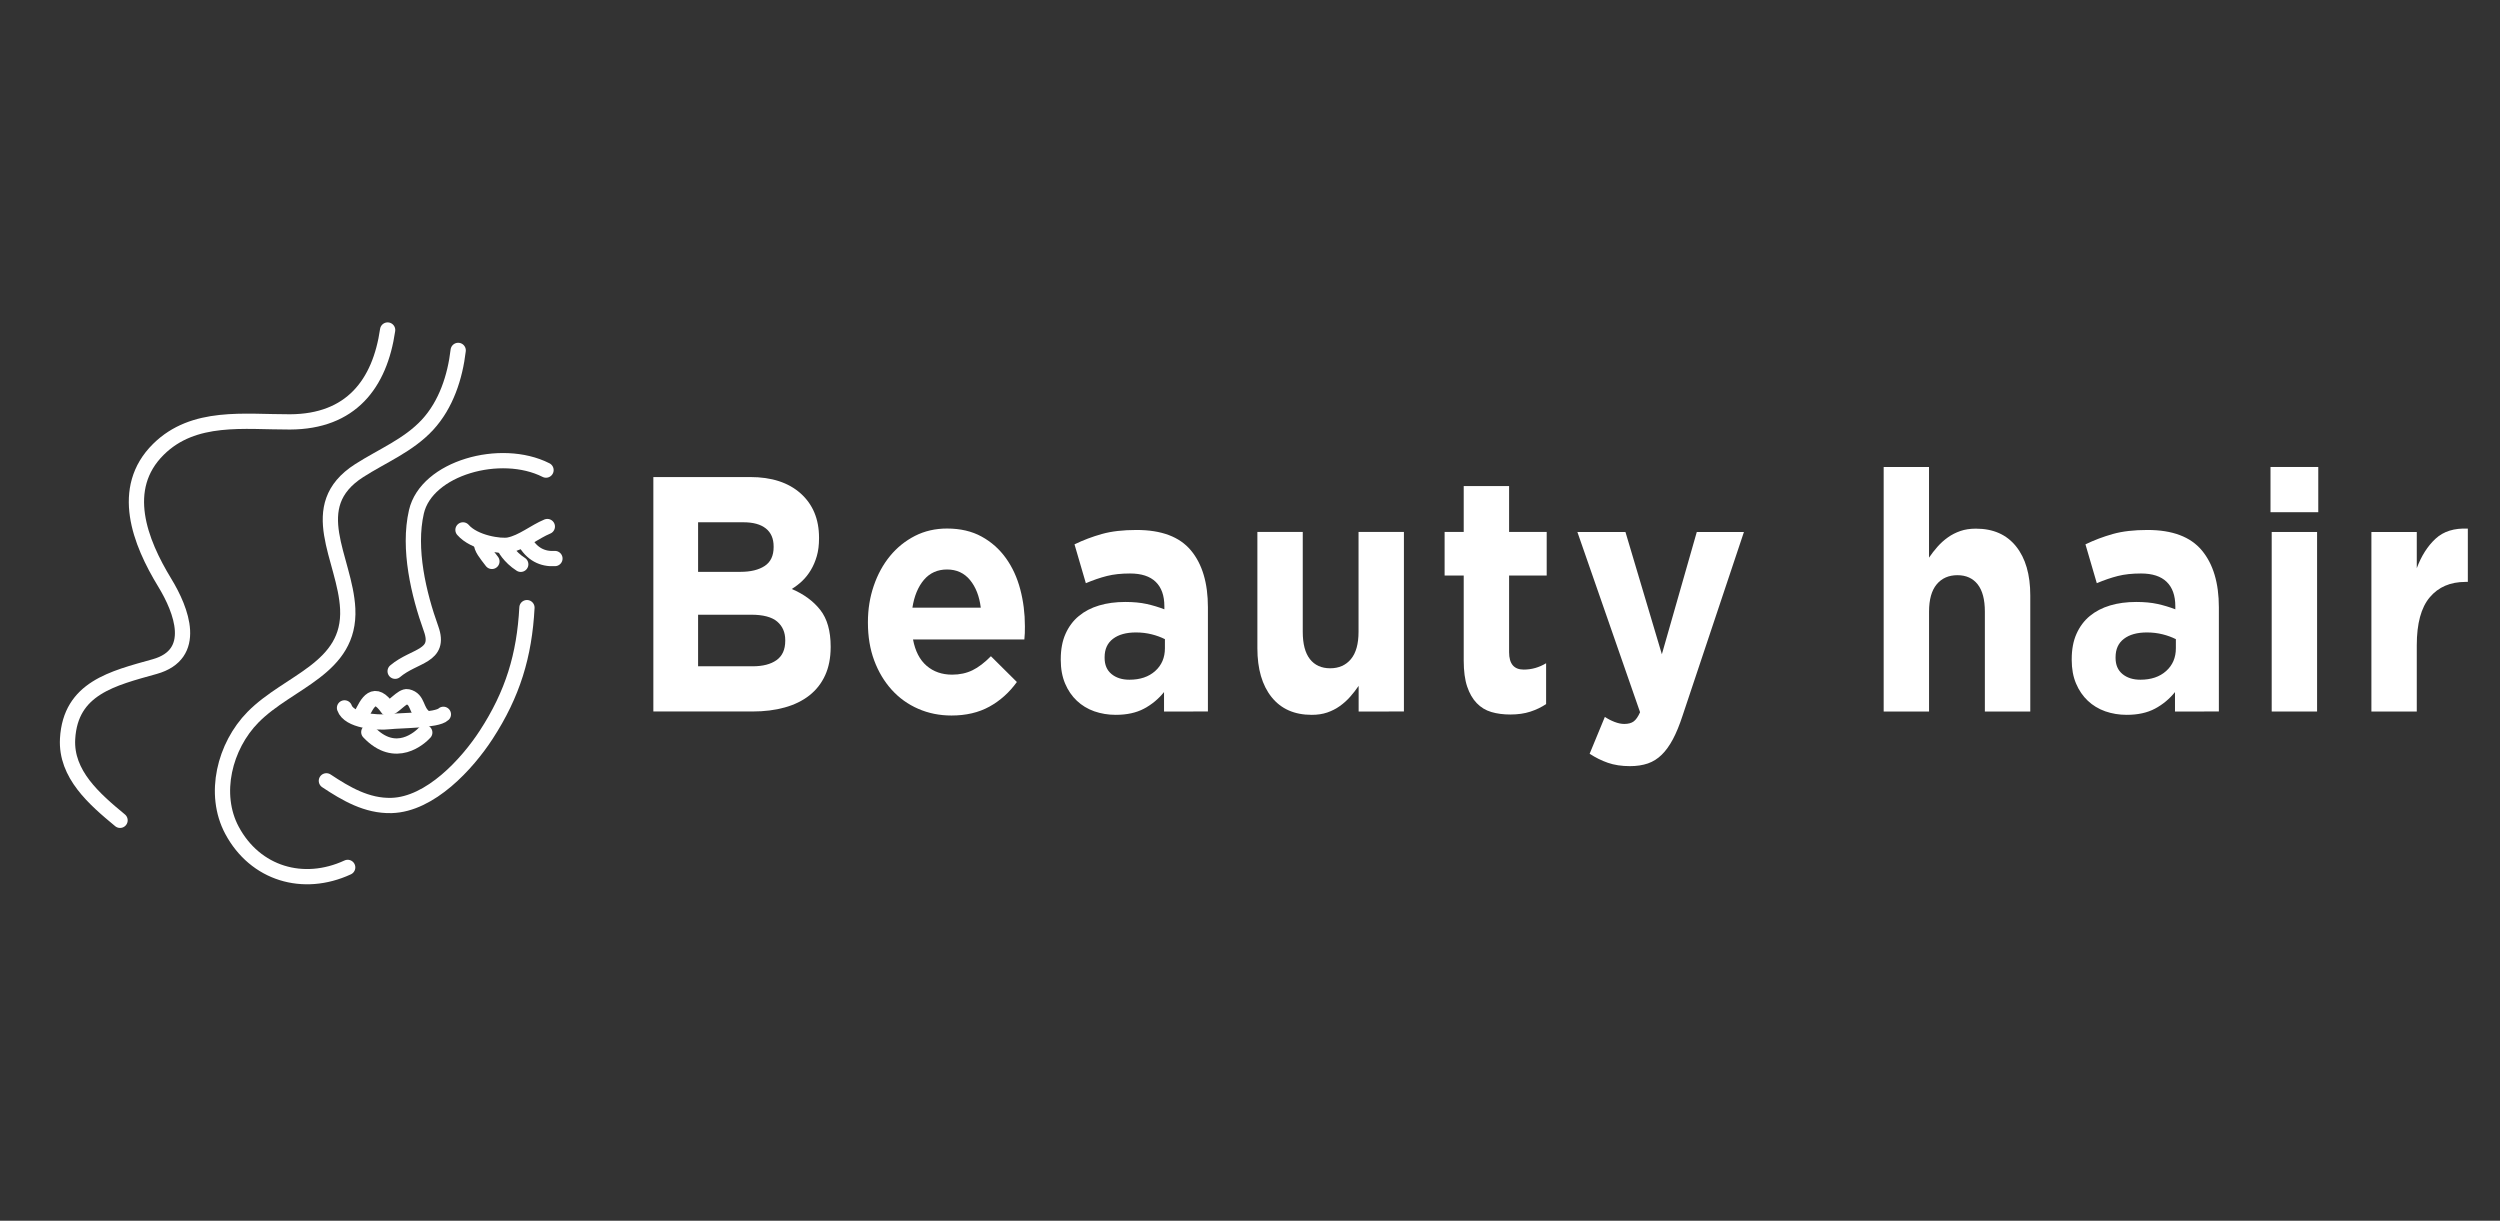 <?xml version="1.0" encoding="utf-8"?>
<!-- Generator: Adobe Illustrator 27.0.1, SVG Export Plug-In . SVG Version: 6.00 Build 0)  -->
<svg version="1.1" id="Calque_1" xmlns="http://www.w3.org/2000/svg" xmlns:xlink="http://www.w3.org/1999/xlink" x="0px" y="0px"
	 viewBox="0 0 8192 4000" style="enable-background:new 0 0 8192 4000;" xml:space="preserve">
<rect x="0" y="0" width="8192" height="4000" fill="#333333" stroke="none"/>
<style type="text/css">
	.st0{fill:#FFFFFF;}
	.st1{fill:none;stroke:#FFFFFF;stroke-width:50;stroke-linecap:round;stroke-linejoin:round;stroke-miterlimit:5.461;}
</style>
<path class="st0" d="M2703.8,2212.9c-12.1,26.4-29.3,48.3-51.7,65.9s-49.5,30.8-81,39.5c-31.6,8.8-66.5,13.1-105,13.1h-325.2v-768.2
	h317.3c70.3,0,125.4,18,165.5,53.8c40,35.9,60.1,84.2,60.1,144.9v2.2c0,22-2.4,41.3-7.3,58.2s-11.3,32-19.5,45.6
	c-8.1,13.6-17.5,25.5-28.2,35.7c-10.7,10.2-22.2,19-34.5,26.4c39.6,16.8,70.8,39.7,93.5,68.6s34.1,69,34.1,120.2v2.2
	C2721.8,2155.9,2715.8,2186.7,2703.8,2212.9z M2535,1790.4c0-25.6-8.5-45.2-25.4-58.7c-17-13.5-41.4-20.3-73.4-20.3h-148.7v162.4
	h138.9c33.3,0,59.6-6.4,79.2-19.2c19.6-12.8,29.4-33.5,29.4-62V1790.4z M2573.1,2097.7c0-25.6-8.8-45.9-26.4-60.9
	c-17.6-15-46-22.5-85.1-22.5h-174.1v169h179c33.3,0,59.3-6.8,78.2-20.3c18.9-13.5,28.4-34.6,28.4-63.1L2573.1,2097.7L2573.1,2097.7z
	"/>
<path class="st0" d="M3358.1,2074.7c-0.3,5.8-0.8,12.8-1.5,20.8h-364.8c7.2,38.1,22,66.8,44.5,86.1c22.5,19.4,50.4,29.1,83.6,29.1
	c24.7,0,46.9-4.8,66.5-14.3c19.6-9.5,39.7-24.9,60.6-46.1l85.1,84.5c-24.8,34.4-54.8,61.3-90,80.7s-76.6,29.1-124.2,29.1
	c-39.1,0-75.5-7.3-109.1-22c-33.6-14.6-62.6-35.5-87.1-62.6c-24.4-27.1-43.5-59.1-57.2-96c-13.7-36.9-20.5-78.1-20.5-123.5v-2.2
	c0-41.7,6.3-81.2,19.1-118.6c12.7-37.3,30.5-69.9,53.3-97.7c22.8-27.8,50.1-49.7,81.6-65.9c31.6-16.1,66.7-24.2,105.2-24.2
	c43.7,0,81.5,8.8,113.4,26.4c32,17.5,58.5,41.2,79.7,70.8c21.2,29.6,36.8,63.7,46.9,102.1c10.1,38.4,15.2,78.5,15.2,120.2v2.2
	C3358.5,2061.9,3358.4,2068.8,3358.1,2074.7z M3178.6,1900.7c-18.9-23-44-34.6-75.3-34.6c-31.3,0-56.6,11.4-75.8,34
	c-19.2,22.7-31.8,53.1-37.7,91.1h224C3209.2,1953.9,3197.5,1923.8,3178.6,1900.7z"/>
<path class="st0" d="M3814.3,2331.5v-63.7c-18.3,22.7-40.1,40.8-65.5,54.3c-25.4,13.6-56.4,20.3-92.9,20.3c-24.8,0-48.1-3.9-70-11.5
	c-21.8-7.7-40.9-19.2-57.2-34.6c-16.3-15.3-29.2-34.2-38.6-56.5s-14.2-48.1-14.2-77.4v-2.2c0-32.2,5.2-60,15.7-83.4
	c10.4-23.4,24.9-42.8,43.5-58.2s40.7-26.9,66.5-34.6c25.7-7.7,54.3-11.5,85.6-11.5c26.7,0,50.1,2.2,70,6.6
	c19.9,4.4,39.3,10.2,58.2,17.5v-9.9c0-35.1-9.5-61.8-28.4-80.1c-18.9-18.3-46.9-27.4-84.1-27.4c-28.7,0-54,2.7-75.8,8.2
	c-21.8,5.5-44.8,13.4-69,23.6l-37.2-127.3c28.7-13.9,58.7-25.2,90-34c31.3-8.8,69.1-13.1,113.5-13.1c81.5,0,140.8,22.3,178,66.9
	c37.2,44.6,55.7,106.8,55.7,186.6v341.3L3814.3,2331.5L3814.3,2331.5z M3817.2,2094.4c-13.1-6.6-27.5-11.9-43.5-15.9
	s-33.1-6.1-51.4-6.1c-32,0-57.1,7-75.3,20.9c-18.3,13.9-27.4,34-27.4,60.4v2.2c0,22.7,7.5,40.3,22.5,52.7
	c15,12.4,34.6,18.7,58.7,18.7c35.2,0,63.4-9.5,84.6-28.6c21.2-19,31.8-43.9,31.8-74.6L3817.2,2094.4L3817.2,2094.4z"/>
<path class="st0" d="M4452,2331.5v-84.1c-8.5,12.6-17.8,24.5-27.9,35.9c-10.1,11.4-21.4,21.6-33.8,30.4c-12.4,8.9-26.1,15.8-41.1,21
	c-15,5.1-32,7.7-50.9,7.7c-56.7,0-100.6-19.4-131.6-58.2s-46.5-92.2-46.5-160.3v-380.8h148.7v327.4c0,39.4,7.8,69.2,23.4,89.2
	c15.7,20,37.8,30.1,66.5,30.1c28.7,0,51.4-10.1,68-30.1c16.6-20,24.9-49.8,24.9-89.2v-327.4h148.7v588.3L4452,2331.5L4452,2331.5z"
	/>
<path class="st0" d="M5014.4,2332c-18.9,6.2-40.7,9.3-65.5,9.3c-22.8,0-43.5-2.7-62.1-8.2c-18.6-5.5-34.6-15.2-47.9-29.1
	c-13.4-13.9-23.8-32-31.3-54.3c-7.5-22.3-11.3-50.7-11.3-85.1v-278.8h-62.6v-142.7h62.6v-150.4H4945v150.4h123.2v142.7H4945v251.3
	c0,38.1,16,57,47.9,57c26.1,0,50.5-7,73.4-20.8v133.9C5050.6,2317.6,5033.3,2325.9,5014.4,2332z"/>
<path class="st0" d="M5513.2,2345.8c-9.8,30-20.2,55.4-31.3,76.3c-11.1,20.8-23.3,37.9-36.7,51c-13.4,13.2-28.5,22.7-45.5,28.6
	c-17,5.8-36.5,8.8-58.7,8.8c-27.4,0-51.5-3.7-72.4-11c-20.9-7.3-40.7-17.2-59.7-29.6l49.9-120.8c9.8,6.6,20.4,12.1,31.8,16.5
	c11.4,4.4,22,6.6,31.8,6.6c13.1,0,23.3-2.7,30.8-8.2c7.5-5.5,14.5-15.6,21-30.2l-205.4-590.5h157.5l119.3,400.6l114.4-400.6h154.5
	L5513.2,2345.8z"/>
<path class="st0" d="M6504,2331.5v-327.4c0-39.4-7.8-69.2-23.5-89.2c-15.7-20-37.8-30.1-66.5-30.1c-28.7,0-51.4,10.1-68,30.1
	c-16.6,20-24.9,49.8-24.9,89.2v327.4h-148.7v-801.2H6321v297c8.5-12.5,17.8-24.5,27.9-35.9c10.1-11.4,21.3-21.5,33.8-30.4
	c12.4-8.9,26.1-15.8,41.1-21c15-5.2,32-7.7,50.9-7.7c56.7,0,100.6,19.4,131.6,58.2c31,38.8,46.5,92.2,46.5,160.3v380.8L6504,2331.5
	L6504,2331.5z"/>
<path class="st0" d="M7127,2331.5v-63.7c-18.3,22.7-40.1,40.8-65.5,54.3c-25.4,13.6-56.4,20.3-92.9,20.3c-24.8,0-48.1-3.9-70-11.5
	c-21.8-7.7-40.9-19.2-57.2-34.6c-16.3-15.3-29.2-34.2-38.6-56.5c-9.5-22.3-14.2-48.1-14.2-77.4v-2.2c0-32.2,5.2-60,15.7-83.4
	s24.9-42.8,43.5-58.2c18.6-15.3,40.7-26.9,66.5-34.6c25.7-7.7,54.3-11.5,85.6-11.5c26.7,0,50.1,2.2,70,6.6
	c19.9,4.4,39.3,10.2,58.2,17.5v-9.9c0-35.1-9.5-61.8-28.4-80.1c-18.9-18.3-46.9-27.4-84.1-27.4c-28.7,0-54,2.7-75.8,8.2
	c-21.8,5.5-44.8,13.4-69,23.6l-37.2-127.3c28.7-13.9,58.7-25.2,90-34c31.3-8.8,69.1-13.1,113.4-13.1c81.5,0,140.8,22.3,178,66.9
	c37.2,44.6,55.8,106.8,55.8,186.6v341.3L7127,2331.5L7127,2331.5z M7129.9,2094.4c-13.1-6.6-27.5-11.9-43.5-15.9s-33.1-6.1-51.4-6.1
	c-32,0-57.1,7-75.3,20.9c-18.3,13.9-27.4,34-27.4,60.4v2.2c0,22.7,7.5,40.3,22.5,52.7c15,12.4,34.6,18.7,58.7,18.7
	c35.2,0,63.4-9.5,84.6-28.6c21.2-19,31.8-43.9,31.8-74.6L7129.9,2094.4L7129.9,2094.4z"/>
<path class="st0" d="M7440,1678.4v-148.2h156.5v148.2H7440z M7443.9,2331.5v-588.3h148.7v588.3H7443.9z"/>
<path class="st0" d="M8078.7,1906.8c-49.6,0-88.5,16.8-116.9,50.5c-28.4,33.7-42.5,86-42.5,156.9v217.3h-148.7v-588.3h148.7v118.6
	c15-40.2,35.5-72.5,61.6-96.6c26.1-24.2,61.3-35.1,105.7-33v174.5H8078.7L8078.7,1906.8z"/>
<path class="st1" d="M1789.2,1540.4c-148.3-75.1-391.7-7-424.7,136.8c-27.9,121.3,7.3,269.8,48.1,383.3
	c33.1,92.1-54.2,85.4-117.8,139"/>
<path class="st1" d="M1452.9,2340.7c-21.3,20.8-142.2,19.9-176.9,23.9c-42.3,4.9-132.6-2.8-147.1-45"/>
<path class="st1" d="M1392.2,2351.3c-31.2-23.1-20.7-60.1-56.6-68.2c-17.5-4.2-47.1,37.1-65.2,38.1c-43.8-63.1-65.7-21.4-87.5,24.5"
	/>
<path class="st1" d="M1391.9,2400.4c-15.2,16.5-95.6,91.4-183.4-1.4"/>
<path class="st1" d="M1726.7,1991.1c-8.3,156.6-46.5,282.9-133.5,416.6c-62.2,95.7-183.3,228.3-310.4,231.7
	c-80.7,2.2-149.4-38.4-213.3-80.8"/>
<path class="st1" d="M1501.4,1148.2c-10.1,86.6-39.4,177.6-100.6,243.8c-61.9,67-147.7,101.4-223.8,150.1
	c-182.7,117.1-45.6,287.9-37.6,452.7c9.6,196.4-193.7,236.6-310.4,355.3c-93,94.5-132.5,251.7-68.8,370.7
	c76.1,142.2,233.6,188.9,379.1,121.5"/>
<path class="st1" d="M1270.2,1081.4c-25.6,176.8-120.1,300.4-320,301.1c-149.7,0.5-315-25-431.1,89.9
	c-129.4,128.1-60.6,303.5,20.5,436.5c55.8,91.4,110.7,235.2-32.7,275.4c-137.5,38.6-276,70.3-285.4,236.6
	C215,2537,309.2,2618.4,393.4,2688"/>
<path class="st1" d="M1517.1,1736.4c37.3,42.8,123.5,54.8,150.4,49.5c44.2-8.7,84.6-43.4,126-60.5"/>
<path class="st1" d="M1718.5,1772.1c23.9,44.1,59.7,60.7,99.9,58.1"/>
<path class="st1" d="M1654.2,1792c-3.7-0.4,14.9,33.3,52.2,57.1"/>
<path class="st1" d="M1577.1,1777.7c0,19,14.9,35.7,34.8,61.9"/>
</svg>
